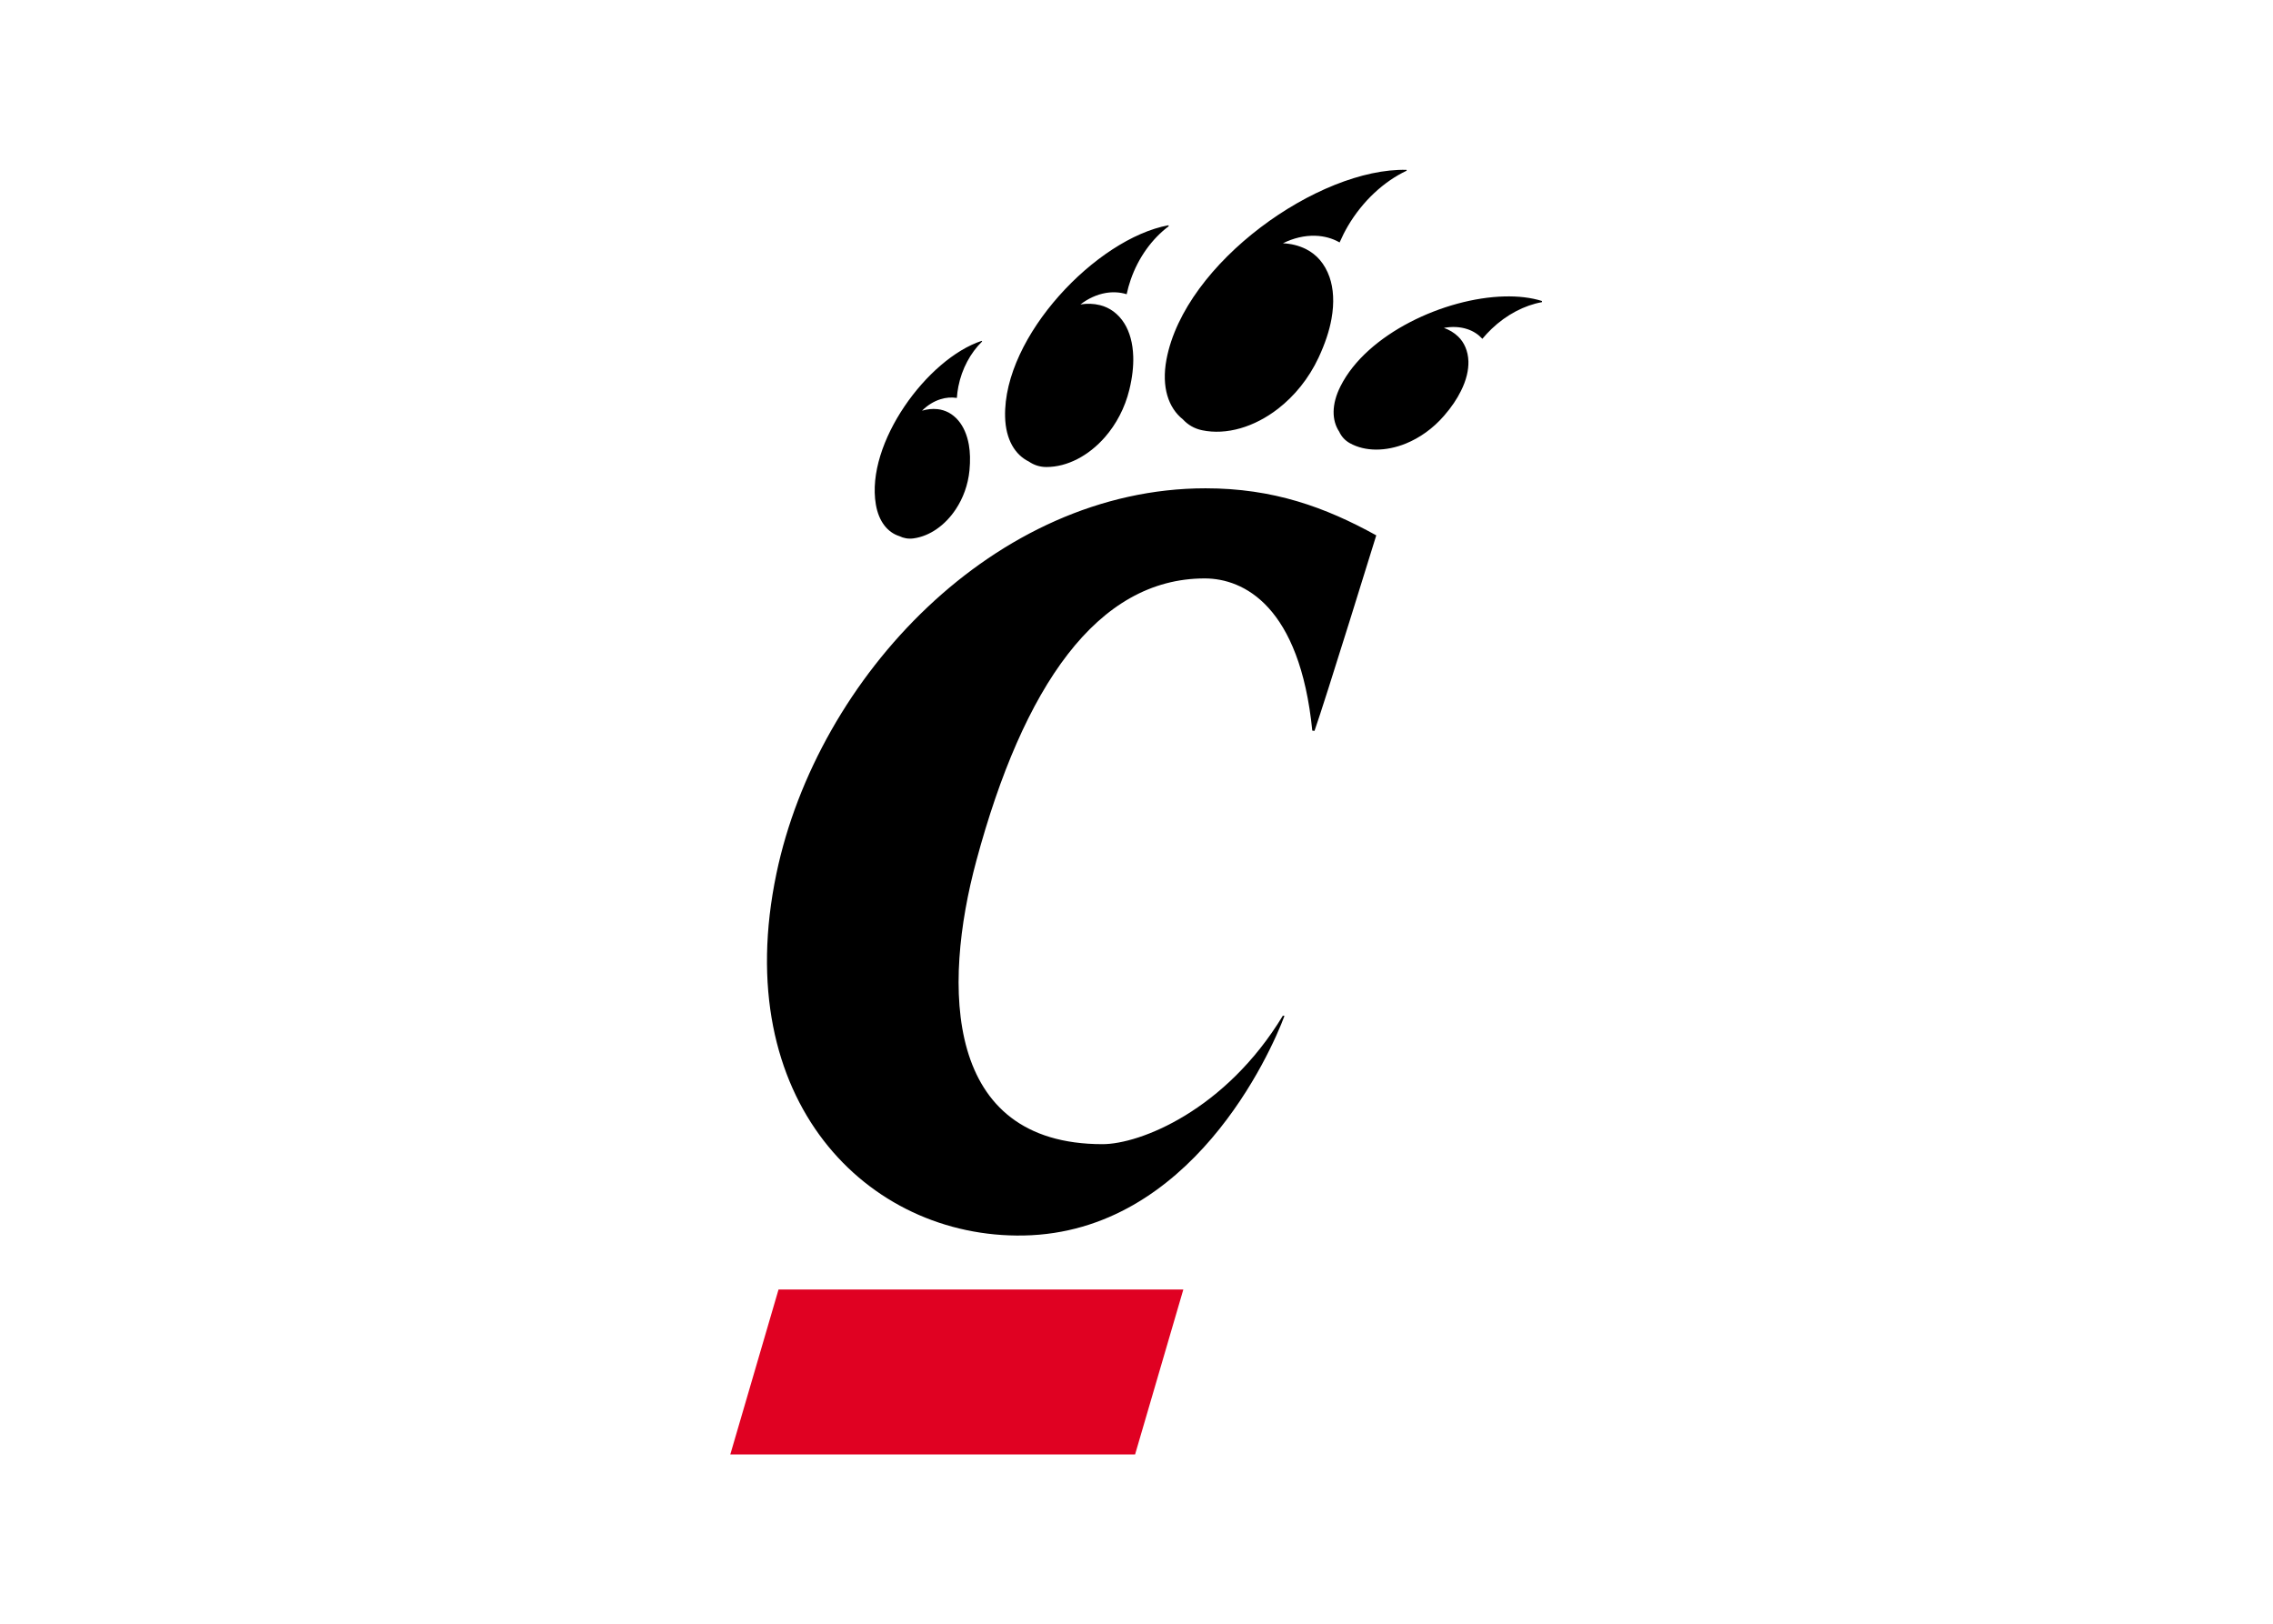 <svg clip-rule="evenodd" fill-rule="evenodd" stroke-linejoin="round" stroke-miterlimit="1.414" viewBox="0 0 560 400" xmlns="http://www.w3.org/2000/svg"><g fill-rule="nonzero" transform="matrix(2.882 0 0 -2.882 -627.018 864.519)"><path d="m314.598 175.651h-34.604l4.124 14.1h34.605z" fill="#e00122"/><path d="m72.254.006c-9.328-.233-23.714 9.871-25.656 20.281-.544 2.942.213 5.15 1.761 6.382.53.574 1.21.982 2.043 1.157 2.604.55 5.586-.329 8.129-2.301 1.739-1.35 3.268-3.204 4.323-5.455.698-1.498 1.155-2.877 1.378-4.129.32-1.759.213-3.262-.205-4.473-.248-.714-.598-1.325-1.029-1.83-.427-.5-.941-.892-1.51-1.176-.761-.374-1.578-.571-2.443-.611 1.121-.553 2.313-.845 3.476-.803.943.031 1.798.275 2.536.688.01.008.03.016.045.025.266-.61.561-1.194.89-1.758 1.57-2.659 3.833-4.757 6.279-5.91l-.019-.087zm-25.443 5.92c-7.679 1.421-17.664 11.857-17.453 20.458.057 2.443 1.07 4.073 2.545 4.793.537.369 1.161.579 1.871.579 2.229.002 4.52-1.202 6.263-3.202 1.189-1.365 2.123-3.1 2.602-5.074.319-1.31.441-2.483.412-3.519-.044-1.455-.386-2.634-.939-3.533-.323-.525-.721-.952-1.164-1.284-.44-.323-.926-.554-1.44-.681-.687-.173-1.395-.192-2.101-.078.821-.629 1.74-1.058 2.707-1.225.776-.131 1.515-.083 2.195.123.014.004.026.007.037.014.112-.532.258-1.045.432-1.551.812-2.355 2.285-4.389 4.066-5.719zm35.891 7.605c-6.39.168-14.674 3.98-17.498 9.586-.995 1.964-.934 3.677-.147 4.857.238.518.612.94 1.137 1.233 1.65.92 3.865.903 5.996.037 1.461-.598 2.888-1.594 4.074-2.965.795-.913 1.383-1.793 1.795-2.631.594-1.174.832-2.254.807-3.191-.019-.553-.131-1.059-.321-1.502-.185-.438-.446-.823-.775-1.137-.434-.42-.953-.725-1.525-.926.883-.162 1.739-.125 2.525.139.631.211 1.154.561 1.562 1 .014.012.028.019.028.025.311-.372.632-.723.978-1.051 1.588-1.525 3.519-2.529 5.383-2.863l.01-.123c-1.183-.372-2.555-.527-4.029-.488zm-55.846 4.746c-5.814 1.911-12.421 10.943-11.309 17.48.315 1.856 1.28 2.993 2.508 3.383.457.225.967.317 1.519.242 1.735-.238 3.381-1.4 4.514-3.113.777-1.169 1.311-2.594 1.463-4.151.1-1.036.072-1.944-.065-2.734-.195-1.101-.595-1.965-1.121-2.59-.31-.369-.665-.653-1.043-.859-.38-.198-.785-.322-1.199-.364-.551-.056-1.105.006-1.643.168.572-.57 1.238-.995 1.973-1.224.585-.186 1.166-.225 1.715-.145.012.005.025.005.035.006.028-.414.081-.825.162-1.23.373-1.886 1.297-3.595 2.539-4.805l-.049-.064zm23.925 15.754c-22.492 0-41.454 20.141-45.855 41.148-5.075 24.229 9.718 39.001 26.426 38.687 17.886-.342 26.387-19.518 27.859-23.463l-.17-.026c-6.134 10.129-15.271 13.73-19.271 13.73-16.962 0-17.114-16.83-13.484-30.285 5.016-18.604 12.9-30.162 24.4-30.162 4.165 0 10.163 2.945 11.498 16.262l.236.027c1.102-3.094 6.6-20.891 6.6-20.891-5.458-3.016-11.013-5.027-18.238-5.027z" transform="matrix(.8 0 0 -.8 279.999 285.458)"/></g></svg>